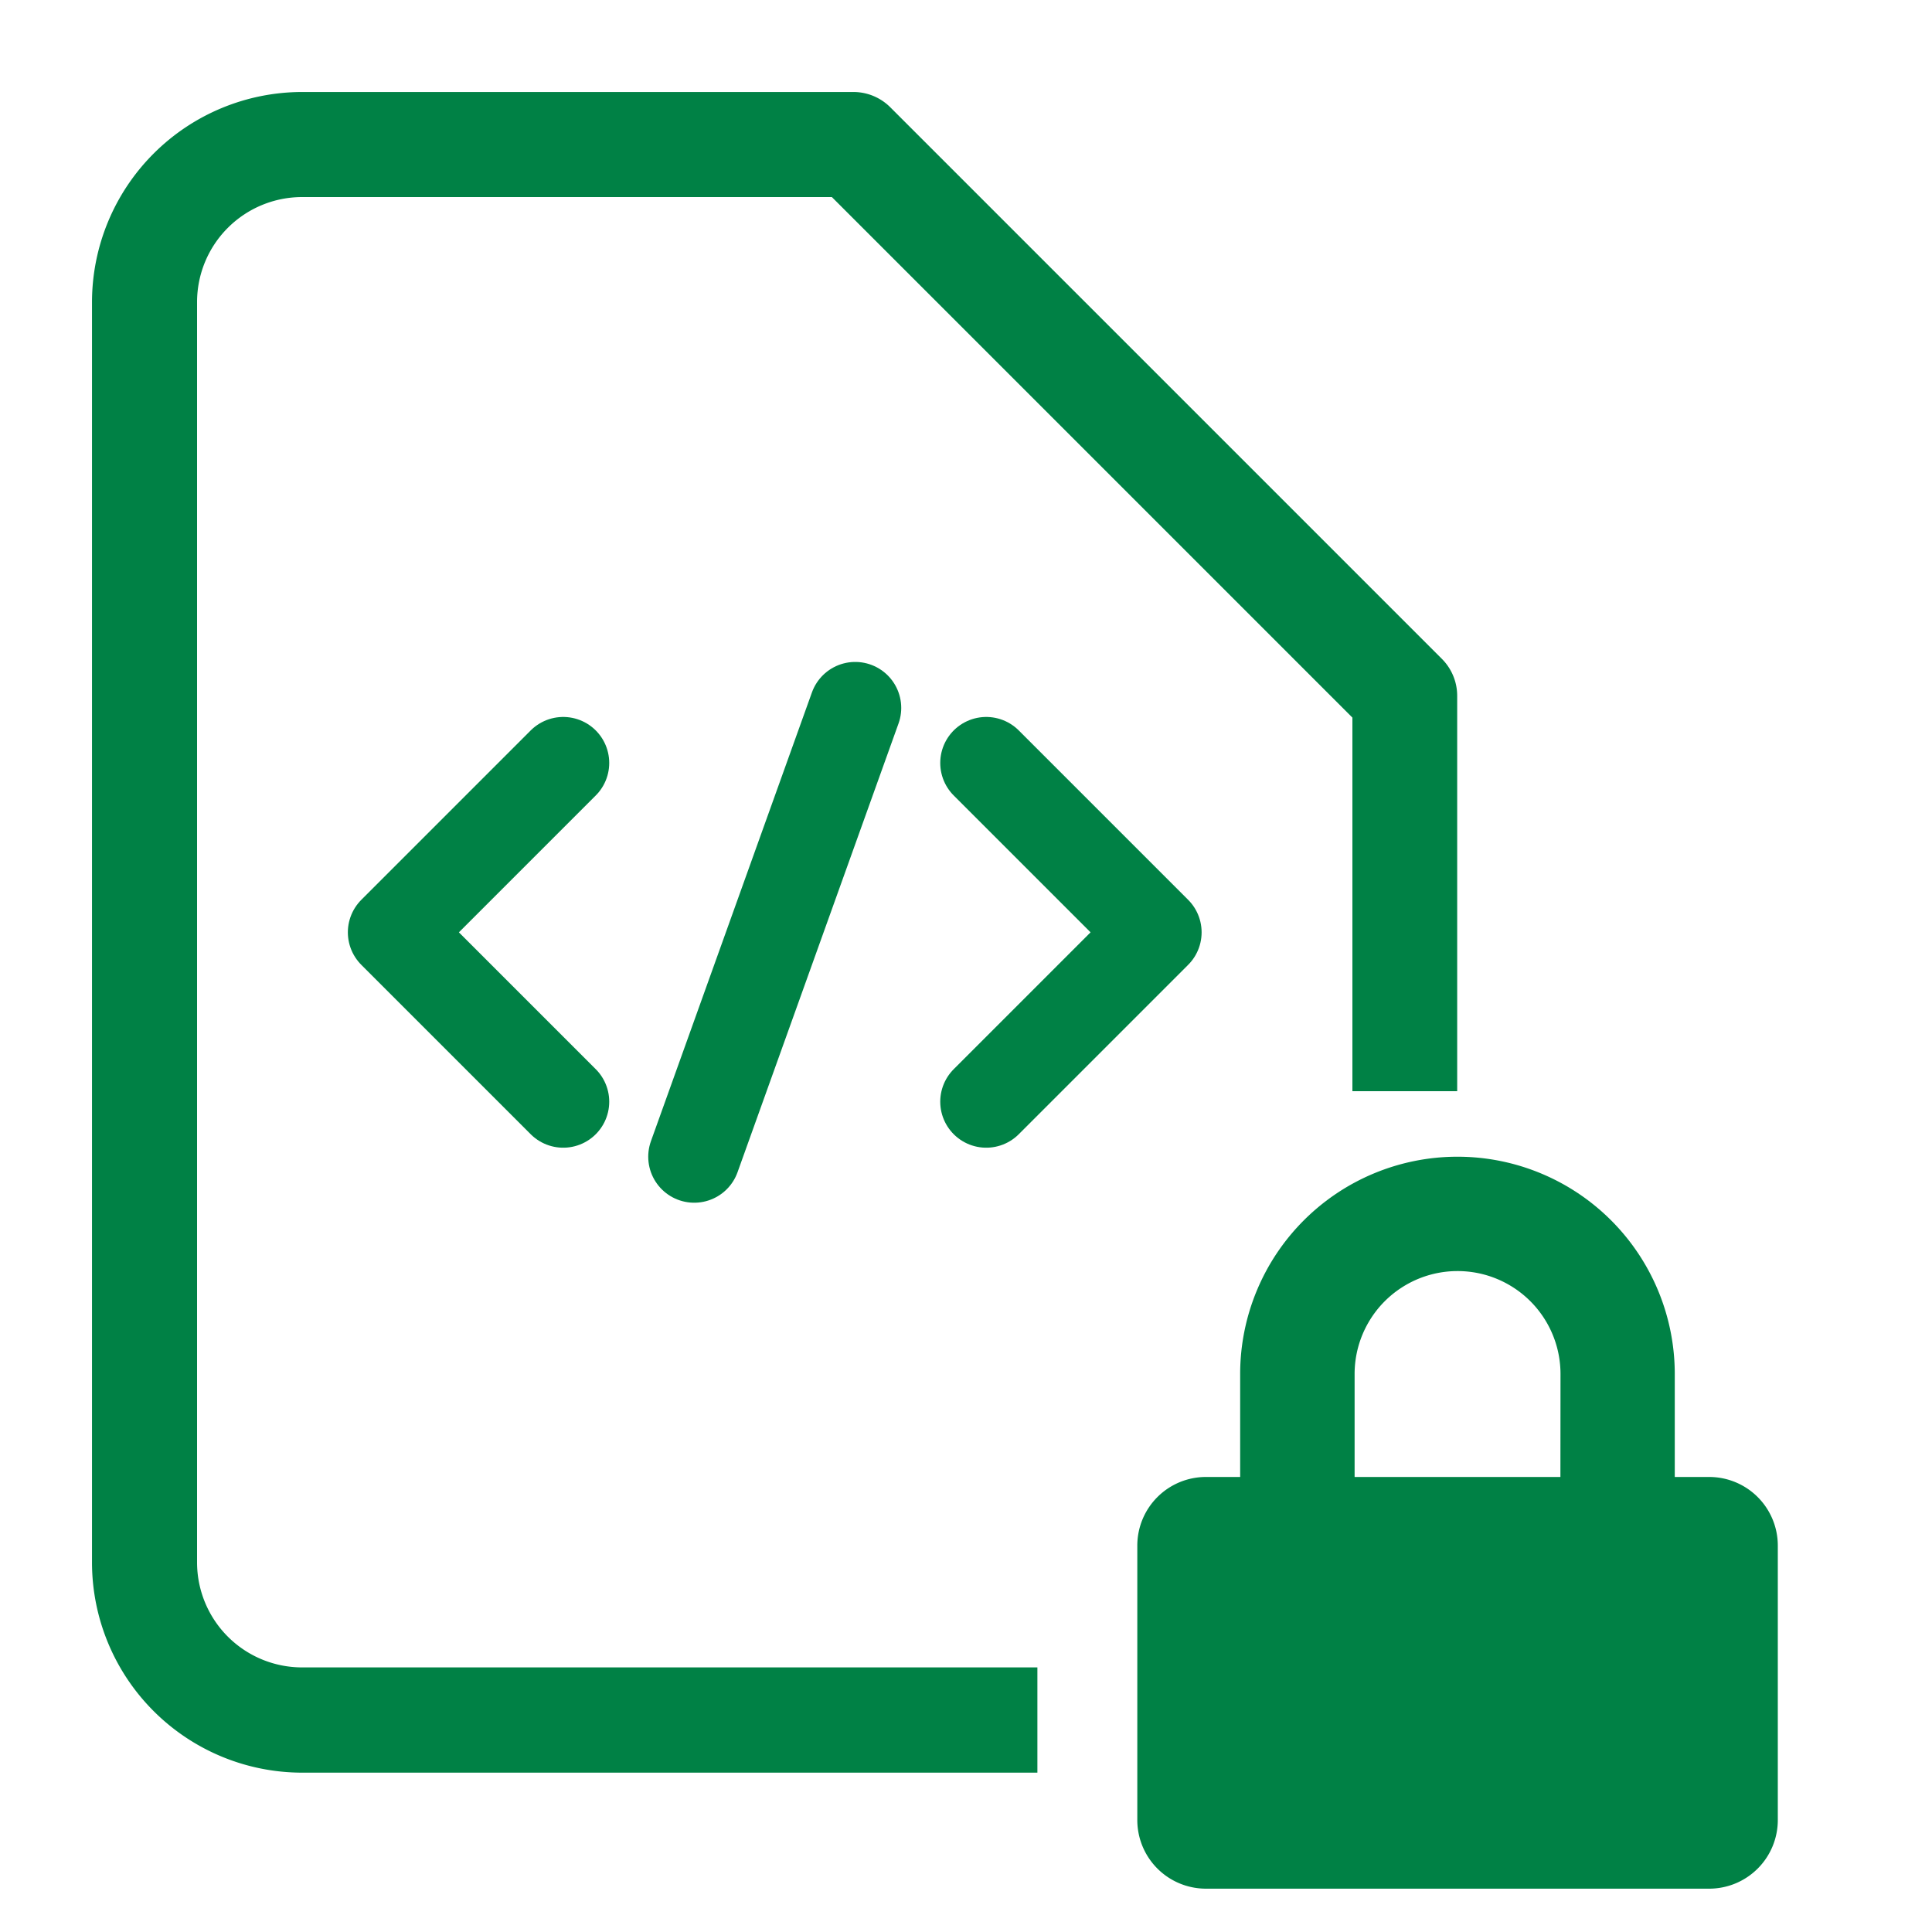 <svg id="Component_51_4" data-name="Component 51 – 4" xmlns="http://www.w3.org/2000/svg" width="21" height="21" viewBox="0 0 21 21">
  <g id="內部表單icon">
    <rect id="Rectangle_11398" data-name="Rectangle 11398" width="21" height="21" fill="none"/>
    <g id="Group_40842" data-name="Group 40842" transform="translate(1 1)">
      <path id="Subtraction_11" data-name="Subtraction 11" d="M10.276,18.268H2.283A2.286,2.286,0,0,1,0,15.985V2.283A2.286,2.286,0,0,1,2.283,0H8.278a.567.567,0,0,1,.4.167l5.994,5.994a.568.568,0,0,1,.167.4v4.3H13.7V6.8L8.042,1.142H2.283A1.142,1.142,0,0,0,1.142,2.283v13.7a1.142,1.142,0,0,0,1.141,1.141h7.993v1.141Z" transform="translate(0 0)" fill="#008145"/>
      <g id="Group_40830" data-name="Group 40830" transform="translate(3.281 6.695)">
        <g id="Icon_feather-code" data-name="Icon feather-code" transform="translate(0 0.598)">
          <path id="Path_104275" data-name="Path 104275" d="M24,12.682l1.841-1.841L24,9" transform="translate(-17.561 -9)" fill="none" stroke="#008145" stroke-linecap="round" stroke-linejoin="round" stroke-width="1"/>
          <path id="Path_104276" data-name="Path 104276" d="M4.841,9,3,10.841l1.841,1.841" transform="translate(-3 -9)" fill="none" stroke="#008145" stroke-linecap="round" stroke-linejoin="round" stroke-width="1"/>
        </g>
        <line id="Line_1758" data-name="Line 1758" x1="1.75" y2="4.878" transform="translate(3.265)" fill="none" stroke="#008145" stroke-linecap="round" stroke-width="1"/>
      </g>
      <path id="Icon_awesome-lock" data-name="Icon awesome-lock" d="M6.215,3.481H5.842V2.362a2.362,2.362,0,0,0-4.724,0V3.481H.746A.746.746,0,0,0,0,4.226V7.21a.746.746,0,0,0,.746.746h5.47a.746.746,0,0,0,.746-.746V4.226A.746.746,0,0,0,6.215,3.481Zm-1.616,0H2.362V2.362a1.119,1.119,0,0,1,2.238,0Z" transform="translate(11.362 11.573)" fill="#008145"/>
    </g>
  </g>
</svg>
